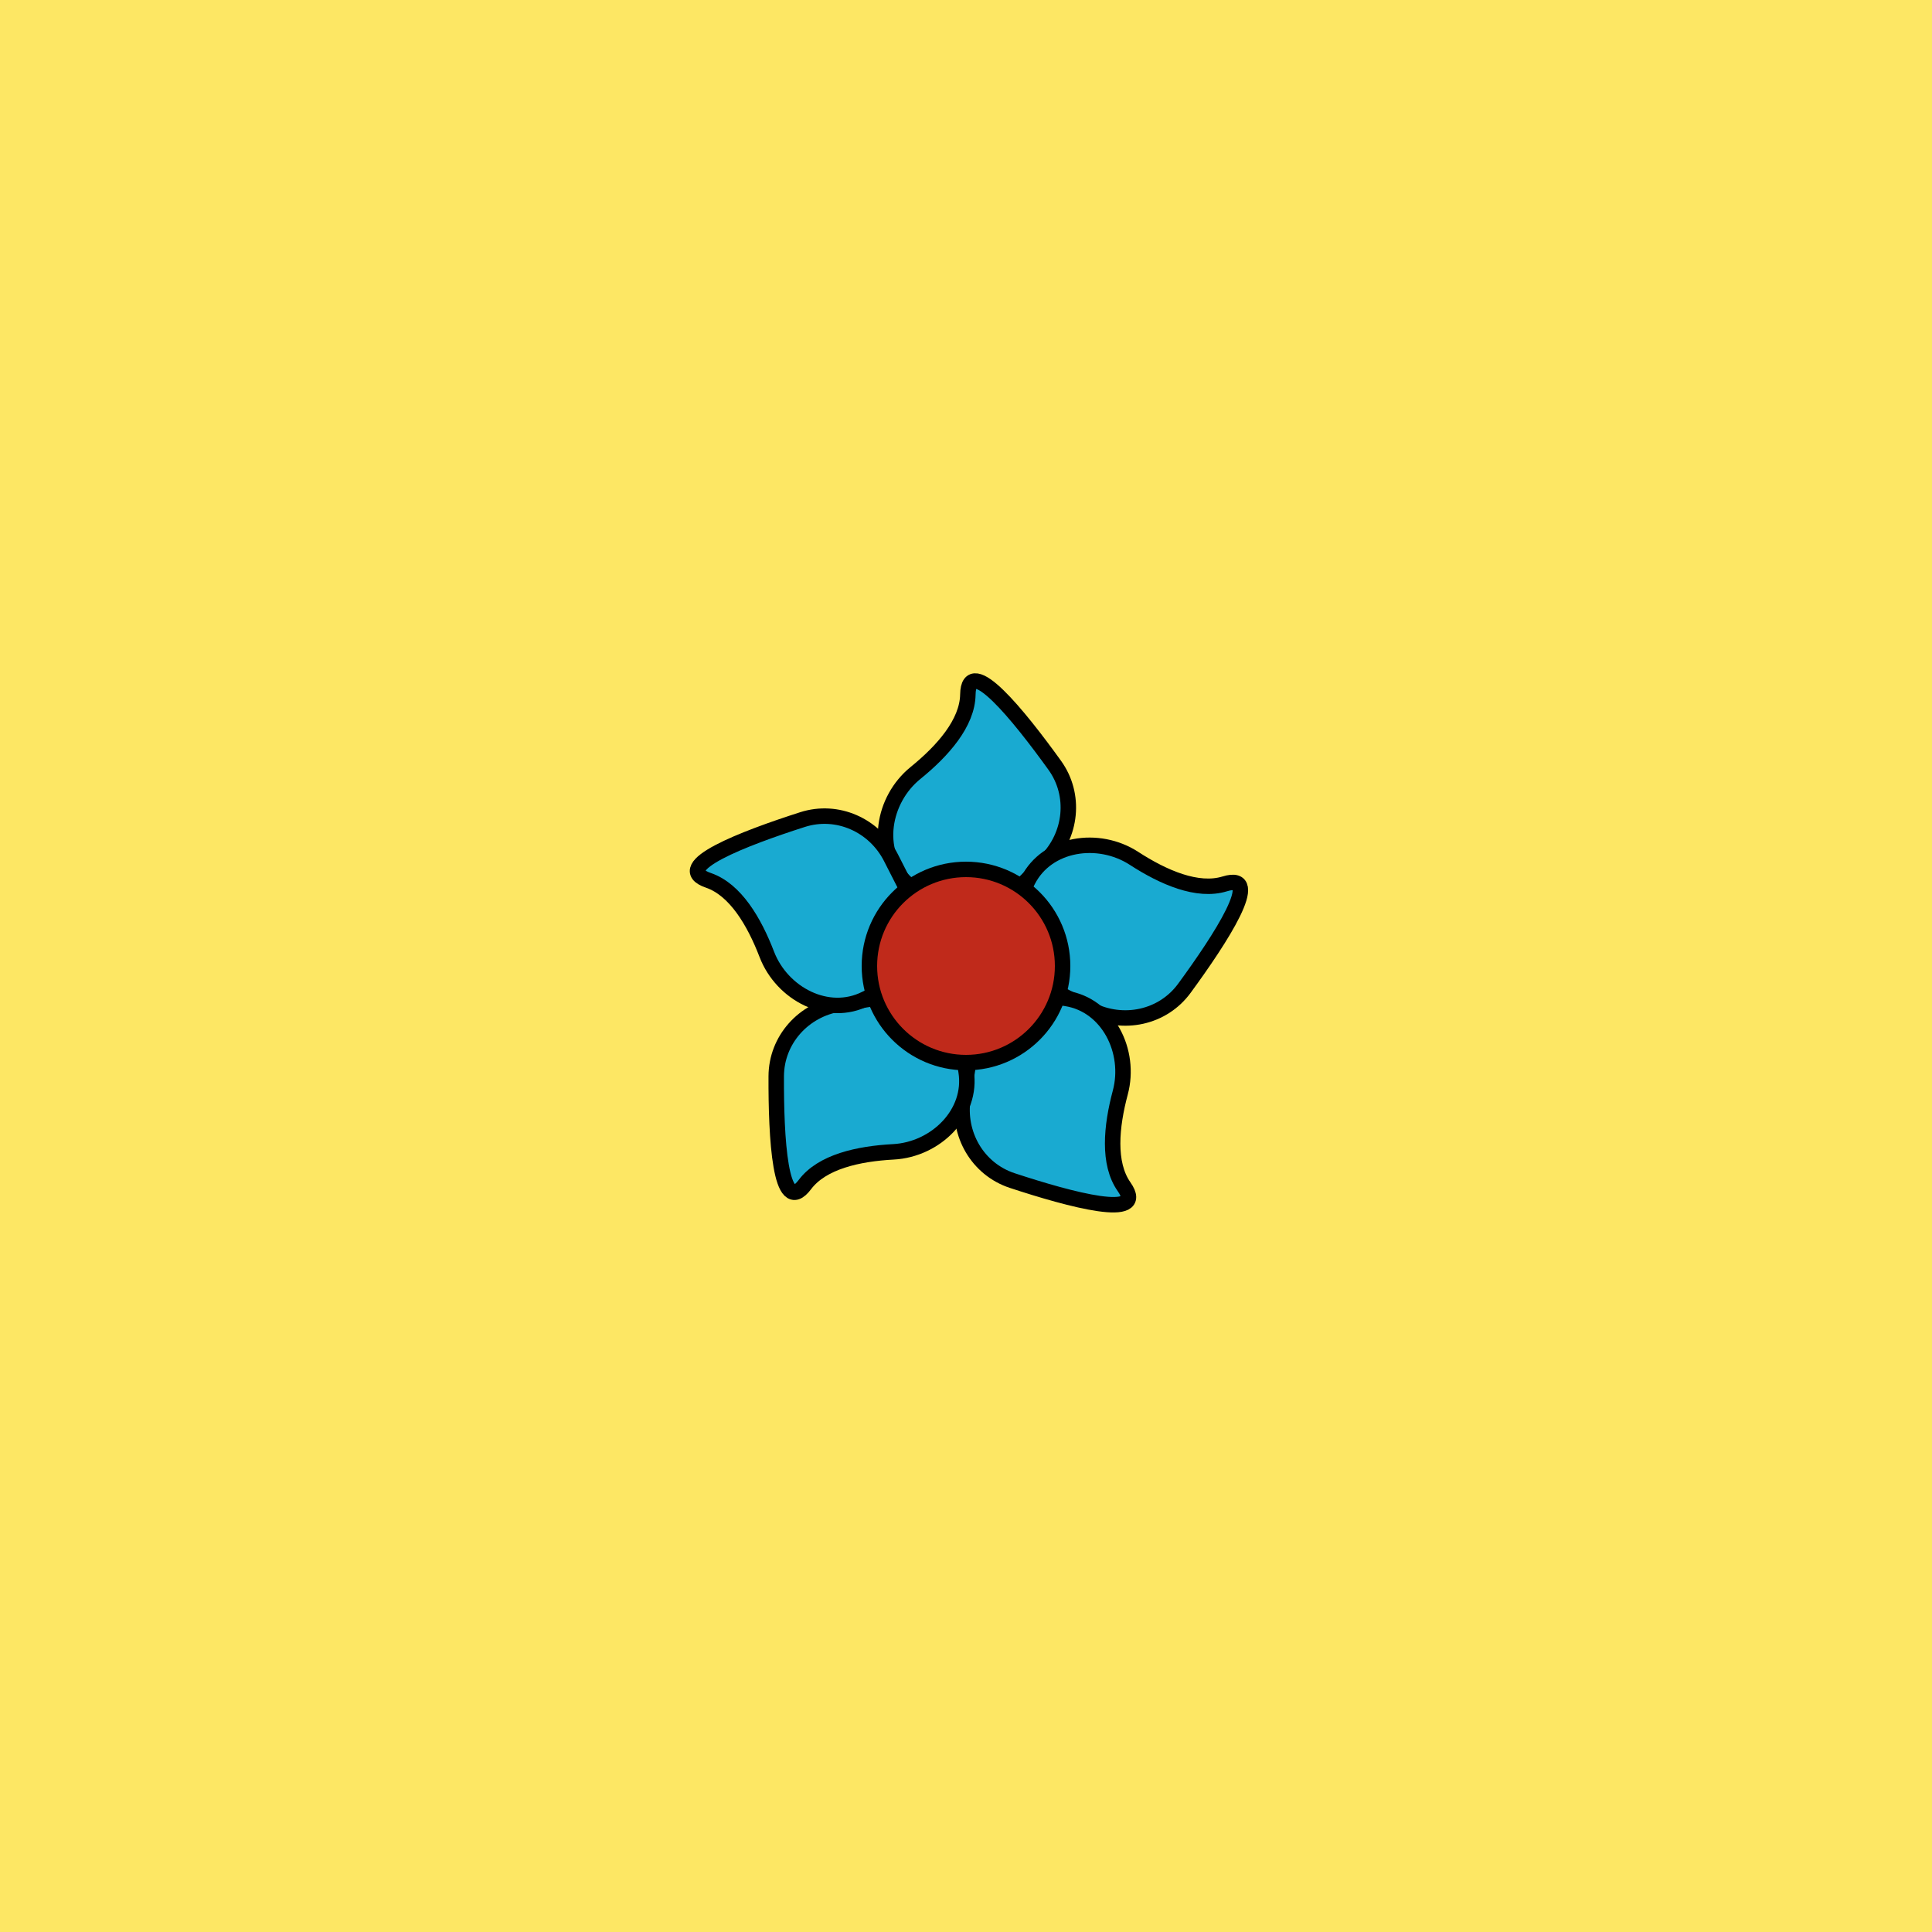 <svg viewBox="0 0 500 500" fill="none" xmlns="http://www.w3.org/2000/svg" xmlns:xlink="http://www.w3.org/1999/xlink"><rect width="500" height="500" fill="#FDFF50" /><rect id="rect" style="mix-blend-mode:overlay" opacity=".2" width="100%" height="100%" fill="#FF89B5"/><defs><filter xmlns="http://www.w3.org/2000/svg" id="Gl" x="-50%" y="-50%" width="200%" height="200%"><feDropShadow dx="8" dy="8" flood-color="#000000" flood-opacity="1" stdDeviation="0"/></filter></defs><g filter="url(#Gl)" stroke="#000000" stroke-width="4"><defs><path id="ps-2"  d="M233.947 227.947C226.185 220.185 228.406 206.96 236.932 200.045C243.993 194.318 250.366 187.12 250.483 179.738C250.652 169.036 263.675 185.159 272.962 198.051C278.483 205.715 277.36 216.168 270.682 222.847L249.764 243.764L233.947 227.947Z"/><mask id="fpc"><rect height="100%" width="100%" fill="white" /><use transform = "rotate(72.0 250 250)" xlink:href="#ps-2" fill="black"/></mask></defs><use transform="rotate(0.0 250 250)" xlink:href="#ps-2" mask="url(#fpc)" fill="#19AAD1"/><use transform="rotate(72.0 250 250)" xlink:href="#ps-2" mask="url(#fpc)" fill="#19AAD1"/><use transform="rotate(144.0 250 250)" xlink:href="#ps-2" mask="url(#fpc)" fill="#19AAD1"/><use transform="rotate(216.0 250 250)" xlink:href="#ps-2" mask="url(#fpc)" fill="#19AAD1"/><use transform="rotate(288.0 250 250)" xlink:href="#ps-2" mask="url(#fpc)" fill="#19AAD1"/><circle cx="250" cy="250" r="25" fill="#C02A1B"/></g></svg>